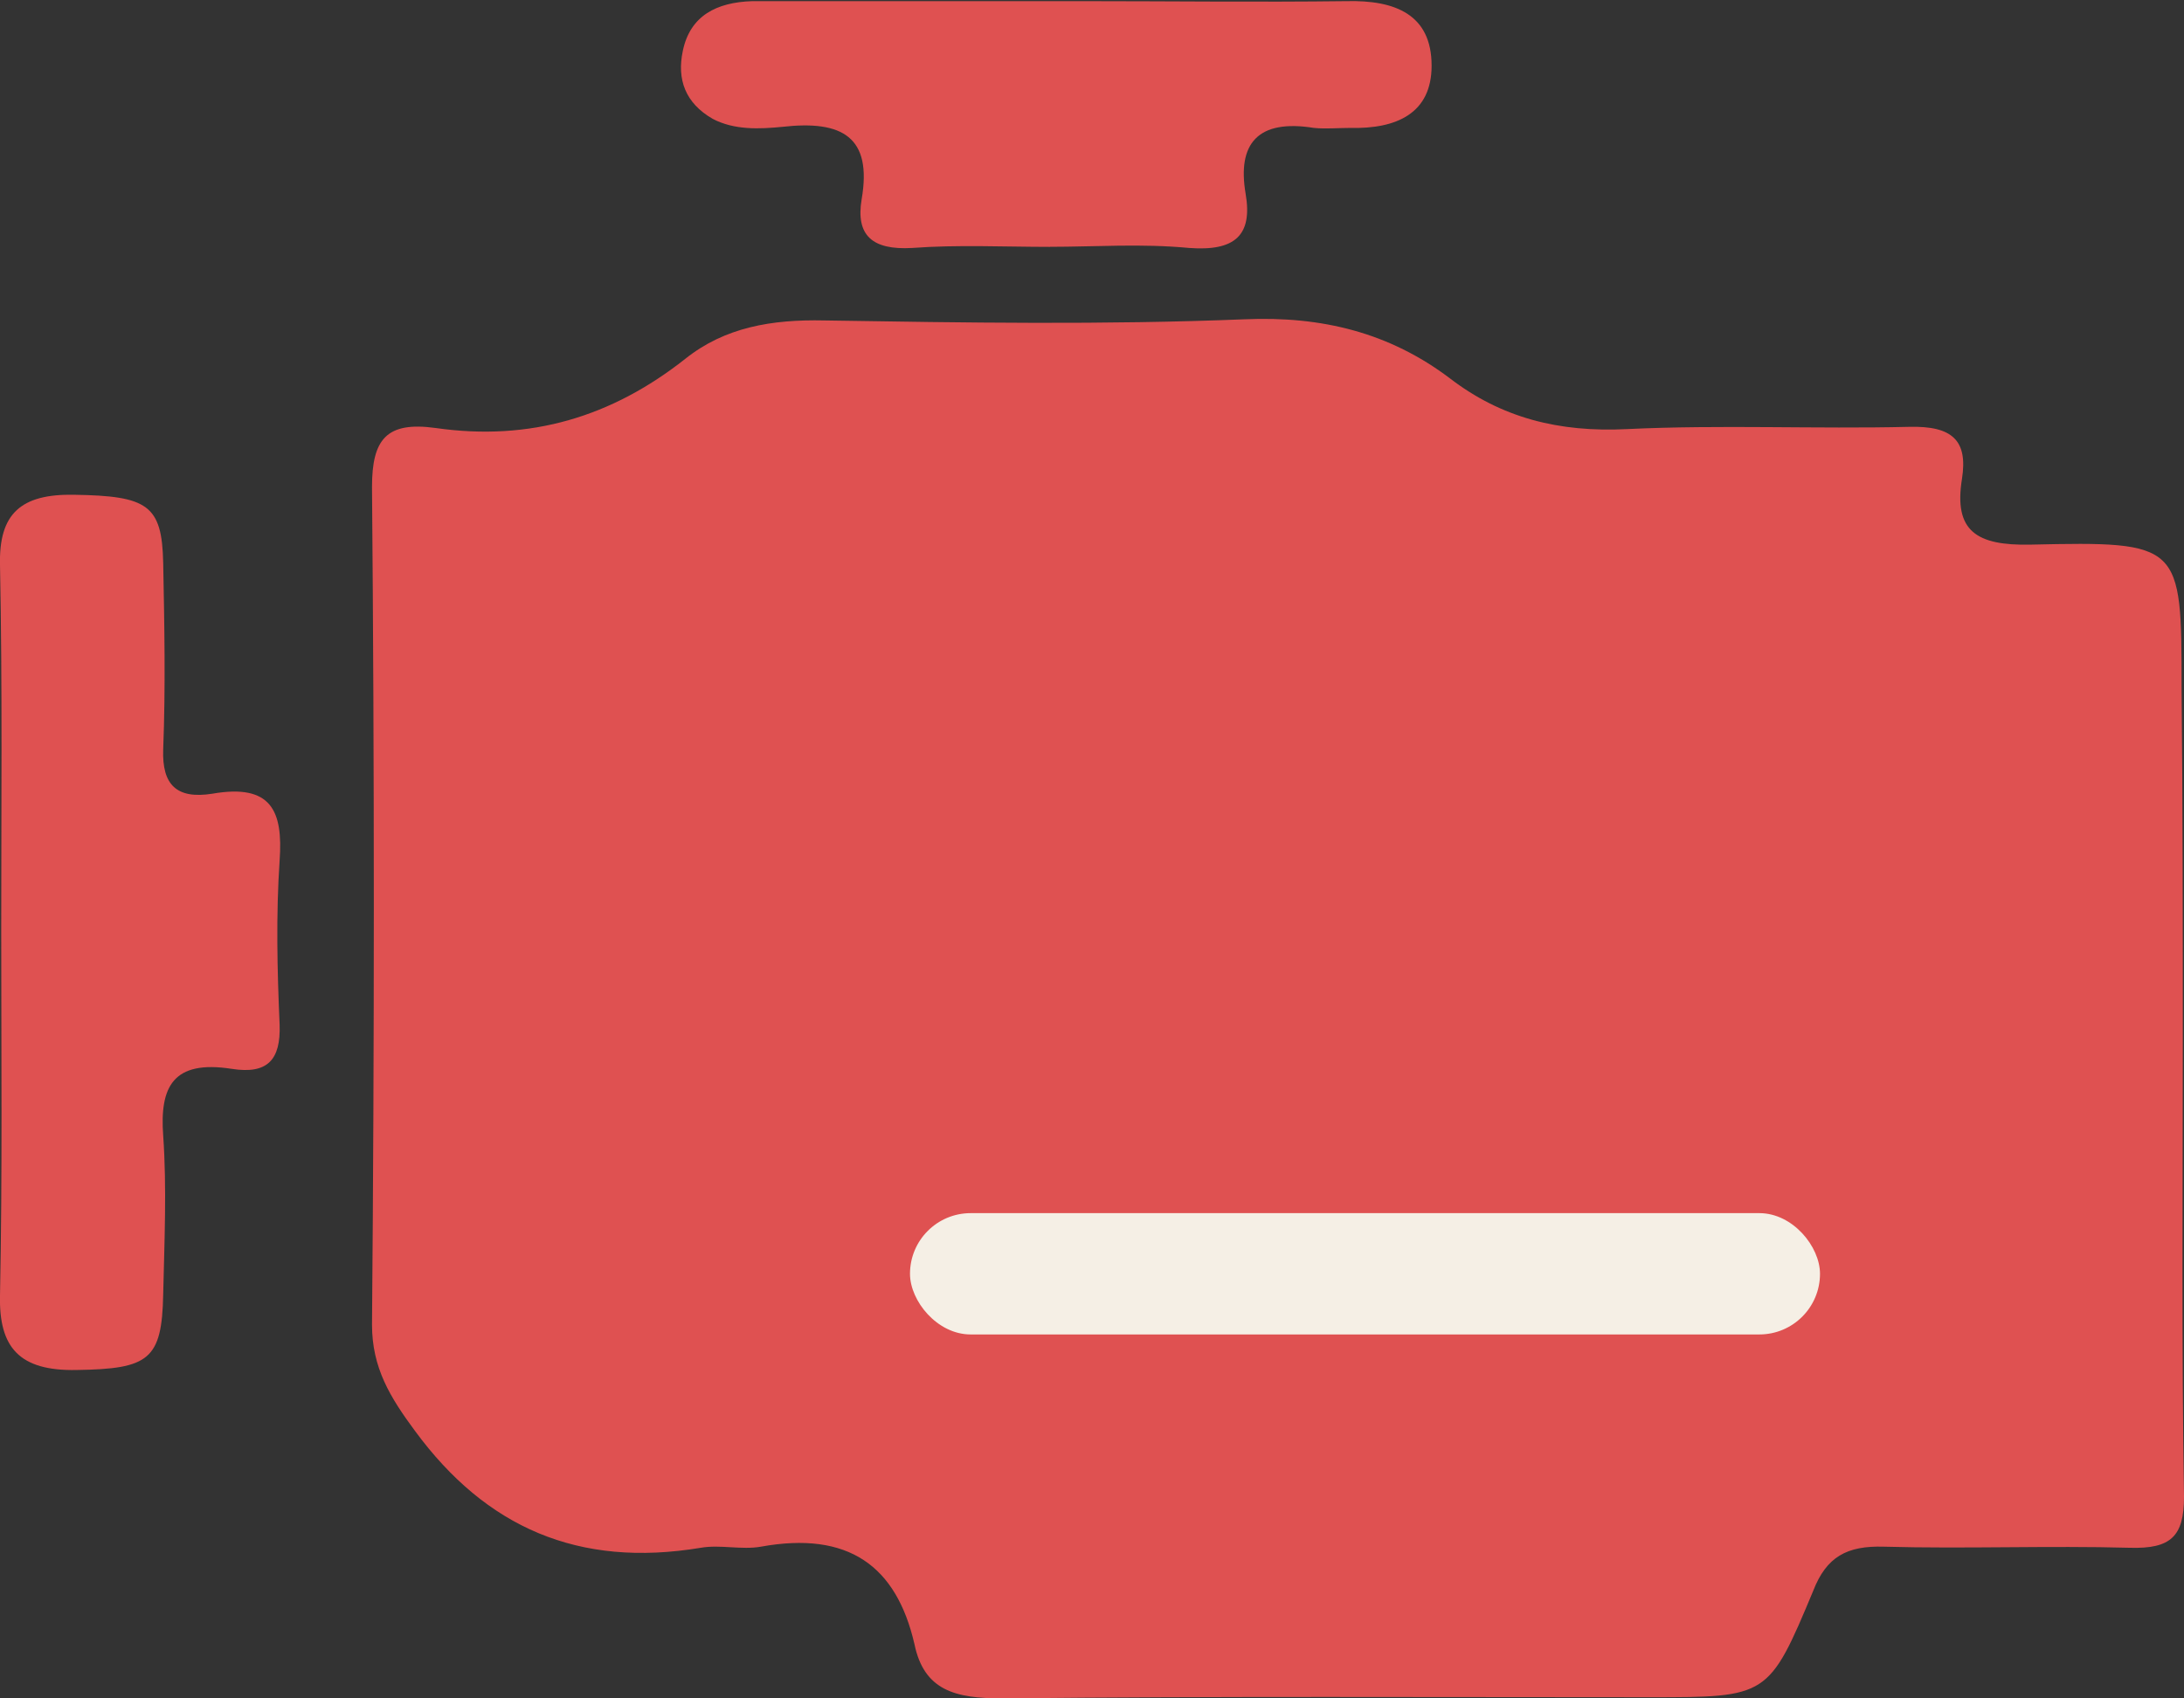 <svg width="36" height="28" fill="none" xmlns="http://www.w3.org/2000/svg"><rect width="100%" height="100%" fill="#333333" stroke="none"/><g clip-path="url(#clip0)"><path d="M35.98 17.21c0 2.483-.02 4.985.02 7.467 0 .654-.218.859-.89.84-1.345-.037-2.71.019-4.055-.018-.613-.019-.95.168-1.167.728-.732 1.754-.752 1.754-2.69 1.754-3.56 0-7.121-.018-10.681.019-.772 0-1.286-.13-1.444-.896-.297-1.288-1.088-1.867-2.532-1.605-.317.056-.673-.038-.99.018-2.017.336-3.54-.336-4.707-1.922-.415-.56-.712-1.046-.712-1.755.04-4.61.04-9.203 0-13.813 0-.784.237-1.083 1.048-.971 1.563.224 2.908-.187 4.114-1.139.653-.522 1.425-.653 2.295-.634 2.314.037 4.609.074 6.923-.019 1.286-.056 2.393.224 3.383.97.85.654 1.8.897 2.927.84 1.543-.074 3.105 0 4.648-.037.712-.018.97.224.87.859-.138.859.238 1.101 1.128 1.083 2.492-.056 2.492-.019 2.492 2.352.02 1.96.02 3.92.02 5.88zM.02 15.363c0-2.016.02-4.032-.02-6.048-.02-.84.336-1.176 1.226-1.158 1.207.019 1.444.168 1.464 1.12.02 1.027.04 2.054 0 3.08-.02.579.218.822.811.728.97-.168 1.167.28 1.108 1.102-.06.896-.04 1.792 0 2.706.02.579-.198.822-.791.728-.97-.15-1.187.299-1.128 1.102.06.858.02 1.736 0 2.613-.02 1.083-.237 1.232-1.424 1.25-.95.02-1.286-.373-1.266-1.231.04-2.016.02-3.995.02-5.992zM17.308 4.07c-.752 0-1.523-.038-2.275.018-.653.037-.93-.205-.83-.803.177-1.026-.317-1.306-1.306-1.194-.376.037-.792.056-1.148-.131-.455-.261-.593-.653-.494-1.12.119-.579.554-.803 1.147-.821h5.44c1.444 0 2.888.018 4.351 0 .811-.02 1.405.224 1.405 1.064 0 .784-.574 1.045-1.345 1.026-.198 0-.396.019-.594 0-.93-.15-1.266.262-1.127 1.083.119.69-.178.952-.93.896-.791-.075-1.543-.019-2.294-.019z" fill="#DF5151"/><rect x="15" y="20" width="15" height="2" rx="1" fill="#F5EFE5"/></g><defs><clipPath id="clip0"><path fill="#fff" d="M0 0h36v28H0z"/></clipPath></defs></svg>